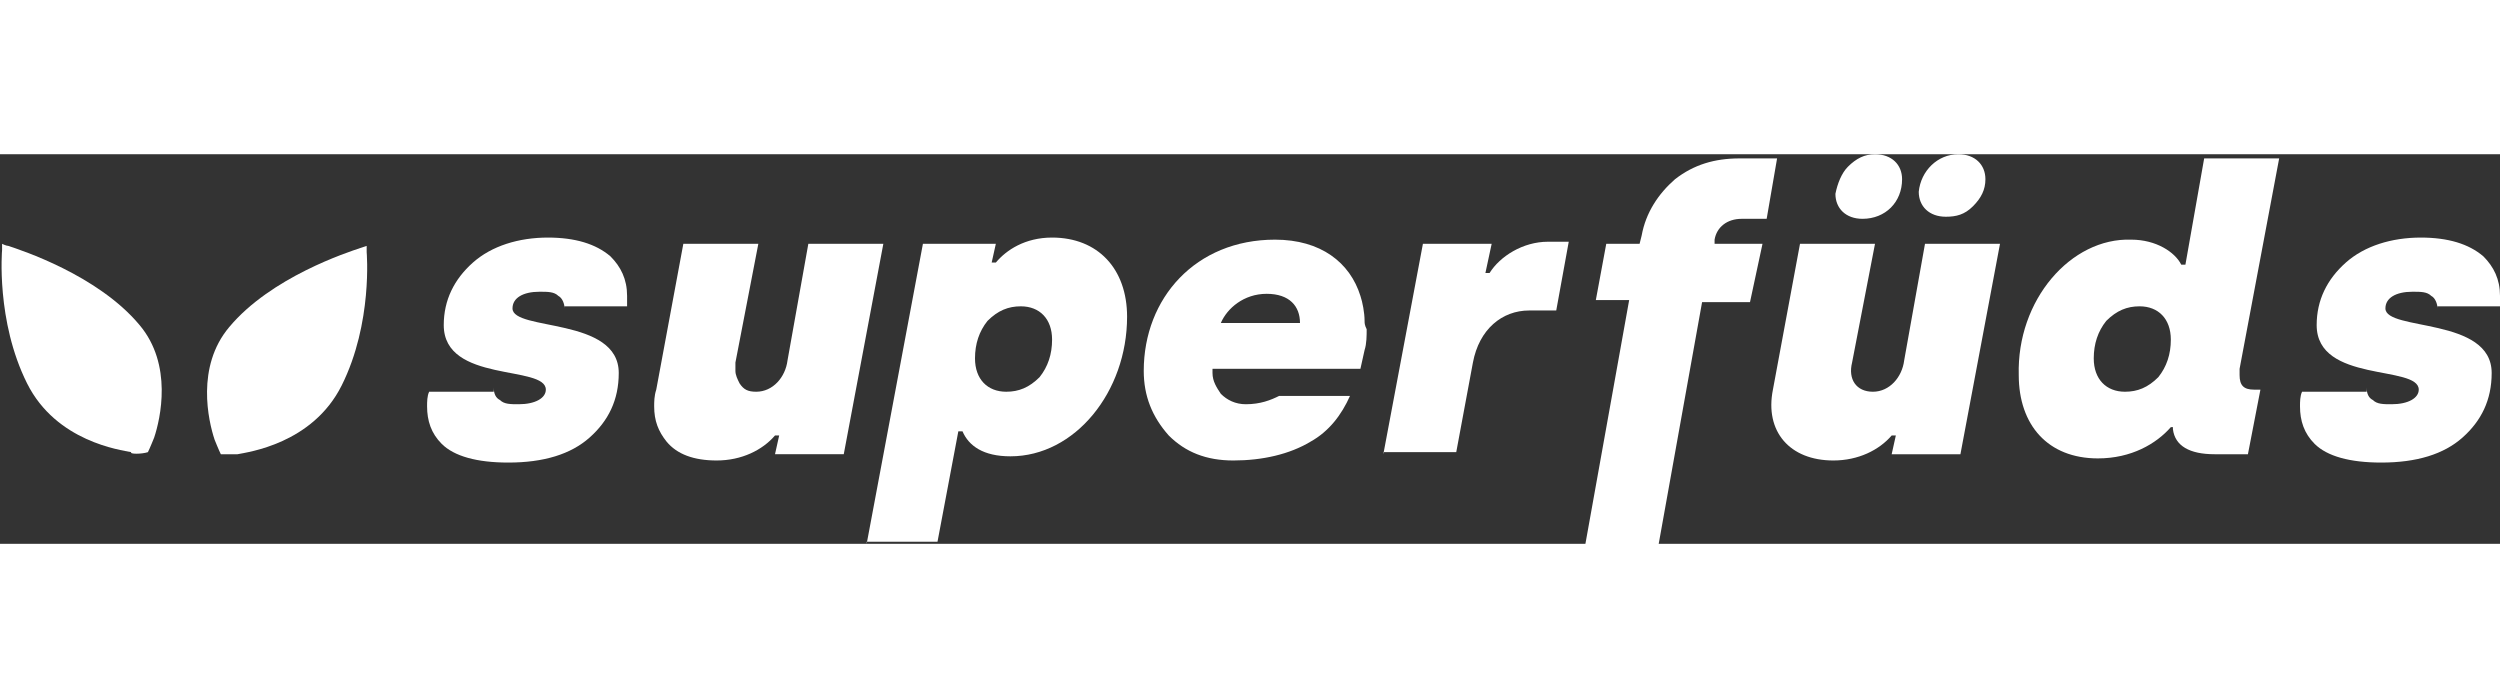 <svg version="1.1" id="Capa_1" xmlns="http://www.w3.org/2000/svg" xmlns:xlink="http://www.w3.org/1999/xlink" x="0px" y="0px" viewBox="0 0 120 18.7" xml:space="preserve" class="svg svg-white" width="154"  height="43" ><rect x="0" y="0" width="120" height="18.7" fill="#333333" stroke="none"/><style type="text/css">
	.st0{fill:#FFFFFF;}
</style><g><g><path class="st0" d="M32.8,4.3h3.6L35.3,10c0,0.1,0,0.3,0,0.4c0,0.2,0.1,0.4,0.2,0.6c0.2,0.3,0.4,0.4,0.8,0.4
			c0.8,0,1.4-0.7,1.5-1.5l1-5.6h3.6l-1.9,10.1h-3.3l0.2-0.9h-0.2c-0.6,0.7-1.6,1.2-2.8,1.2c-1.1,0-1.9-0.3-2.4-0.9
			c-0.4-0.5-0.6-1-0.6-1.7c0-0.2,0-0.5,0.1-0.8L32.8,4.3z" fill="#FFFFFF"></path><path class="st0" d="M41.6,18.7l2.7-14.4h3.5l-0.2,0.9h0.2c0.5-0.6,1.4-1.2,2.7-1.2c2.2,0,3.6,1.5,3.6,3.8c0,3.6-2.5,6.7-5.6,6.7
			c-1.3,0-2-0.5-2.3-1.2h-0.2l-1,5.3H41.6z M48.3,11.4c0.6,0,1.1-0.2,1.6-0.7c0.4-0.5,0.6-1.1,0.6-1.8c0-1-0.6-1.6-1.5-1.6
			c-0.6,0-1.1,0.2-1.6,0.7c-0.4,0.5-0.6,1.1-0.6,1.8C46.8,10.8,47.4,11.4,48.3,11.4z" fill="#FFFFFF"></path><path class="st0" d="M65.5,8c0-0.4-0.1-0.9-0.2-1.2c-0.5-1.6-1.9-2.7-4.1-2.7c-3.8,0-6.3,2.8-6.3,6.3c0,1.2,0.4,2.2,1.2,3.1
			c0.8,0.8,1.8,1.2,3.1,1.2c1.4,0,2.7-0.3,3.7-0.9c0.9-0.5,1.5-1.3,1.9-2.2h-3.4C61,11.8,60.5,12,59.8,12c-0.5,0-0.9-0.2-1.2-0.5
			c-0.2-0.3-0.4-0.6-0.4-1v-0.2h7.1l0.2-0.9c0.1-0.3,0.1-0.7,0.1-1C65.5,8.2,65.5,8.1,65.5,8z M58.6,8.1c0.3-0.7,1.1-1.4,2.2-1.4
			c1.1,0,1.6,0.6,1.6,1.4H58.6z" fill="#FFFFFF"></path><path class="st0" d="M66.4,14.4l1.9-10.1h3.3l-0.3,1.4h0.2c0.5-0.8,1.6-1.5,2.8-1.5h1l-0.6,3.3h-1.3c-1.3,0-2.4,0.9-2.7,2.5
			l-0.8,4.3H66.4z" fill="#FFFFFF"></path><path class="st0" d="M76.1,18.7l2.1-11.7h-1.6l0.5-2.7h1.6l0.1-0.4c0.2-1.1,0.8-2,1.6-2.7c0.9-0.7,1.9-1,3.1-1h1.8l-0.5,2.9h-1.2
			c-0.7,0-1.2,0.4-1.3,1l0,0.2h2.3L84,7.1h-2.3l-2.1,11.7H76.1z" fill="#FFFFFF"></path><path class="st0" d="M86.4,4.3H90L88.9,10c-0.2,0.8,0.2,1.4,1,1.4c0.8,0,1.4-0.7,1.5-1.5l1-5.6H96l-1.9,10.1h-3.3l0.2-0.9h-0.2
			c-0.6,0.7-1.6,1.2-2.8,1.2c-2.1,0-3.3-1.4-2.9-3.4L86.4,4.3z M88.7,0.6C89.1,0.2,89.5,0,90,0c0.8,0,1.3,0.5,1.3,1.2
			c0,1.1-0.8,1.9-1.9,1.9c-0.8,0-1.3-0.5-1.3-1.2C88.2,1.4,88.4,0.9,88.7,0.6z M94,0c0.8,0,1.3,0.5,1.3,1.2c0,0.5-0.2,0.9-0.6,1.3
			c-0.4,0.4-0.8,0.5-1.3,0.5c-0.8,0-1.3-0.5-1.3-1.2C92.2,0.8,93,0,94,0z" fill="#FFFFFF"></path><path class="st0" d="M102.3,4.1c1.2,0,2.1,0.6,2.4,1.2h0.2l0.9-5.1h3.6l-1.9,10.1c0,0.1,0,0.2,0,0.3c0,0.5,0.2,0.7,0.7,0.7h0.3
			l-0.6,3.1h-1.6c-1.2,0-1.9-0.4-2-1.2l0-0.1h-0.1c-0.7,0.8-1.9,1.5-3.5,1.5c-2.4,0-3.8-1.6-3.8-4C96.8,7,99.4,4,102.3,4.1z
			 M102,11.4c0.6,0,1.1-0.2,1.6-0.7c0.4-0.5,0.6-1.1,0.6-1.8c0-1-0.6-1.6-1.5-1.6c-0.6,0-1.1,0.2-1.6,0.7c-0.4,0.5-0.6,1.1-0.6,1.8
			C100.5,10.8,101.1,11.4,102,11.4z" fill="#FFFFFF"></path><path class="st0" d="M23.7,11.2L23.7,11.2c0,0.3,0.1,0.5,0.3,0.6c0.2,0.2,0.5,0.2,0.9,0.2c0.8,0,1.3-0.3,1.3-0.7
			c0-1.2-4.9-0.3-4.9-3.1c0-1.2,0.5-2.2,1.4-3c0.9-0.8,2.2-1.2,3.6-1.2c1.3,0,2.3,0.3,3,0.9c0.5,0.5,0.8,1.1,0.8,1.9
			c0,0.2,0,0.4,0,0.5h-3V7.4c0-0.2-0.1-0.5-0.3-0.6c-0.2-0.2-0.5-0.2-0.9-0.2c-0.8,0-1.3,0.3-1.3,0.8c0,1.1,5.1,0.4,5.1,3.1
			c0,1.3-0.5,2.3-1.4,3.1c-0.9,0.8-2.2,1.2-3.9,1.2c-1.5,0-2.6-0.3-3.2-0.9c-0.5-0.5-0.7-1.1-0.7-1.8c0-0.2,0-0.5,0.1-0.7H23.7z" fill="#FFFFFF"></path><path class="st0" d="M113.6,11.2L113.6,11.2c0,0.3,0.1,0.5,0.3,0.6c0.2,0.2,0.5,0.2,0.9,0.2c0.8,0,1.3-0.3,1.3-0.7
			c0-1.2-4.9-0.3-4.9-3.1c0-1.2,0.5-2.2,1.4-3c0.9-0.8,2.2-1.2,3.6-1.2c1.3,0,2.3,0.3,3,0.9c0.5,0.5,0.8,1.1,0.8,1.9
			c0,0.2,0,0.4,0,0.5h-3V7.4c0-0.2-0.1-0.5-0.3-0.6c-0.2-0.2-0.5-0.2-0.9-0.2c-0.8,0-1.3,0.3-1.3,0.8c0,1.1,5.1,0.4,5.1,3.1
			c0,1.3-0.5,2.3-1.4,3.1c-0.9,0.8-2.2,1.2-3.9,1.2c-1.5,0-2.6-0.3-3.2-0.9c-0.5-0.5-0.7-1.1-0.7-1.8c0-0.2,0-0.5,0.1-0.7H113.6z" fill="#FFFFFF"></path></g><g><g><path class="st0" d="M7.1,14.3c0.1-0.2,0.3-0.7,0.3-0.7c0.3-0.9,0.9-3.5-0.7-5.4C4.7,5.8,1,4.6,0.4,4.4c-0.1,0-0.3-0.1-0.3-0.1
				c0,0,0,0.2,0,0.3c0,0-0.3,3.4,1.2,6.4c1.4,2.8,4.5,3.2,5,3.3C6.2,14.4,6.8,14.4,7.1,14.3z" fill="#FFFFFF"></path></g><g><path class="st0" d="M11.4,14.4c0.5-0.1,3.6-0.5,5-3.3c1.5-3,1.2-6.4,1.2-6.4c0-0.1,0-0.3,0-0.3c0,0-0.3,0.1-0.3,0.1
				c-0.6,0.2-4.3,1.4-6.3,3.8c-1.6,1.9-1,4.5-0.7,5.4c0,0,0.2,0.5,0.3,0.7C10.8,14.4,11.4,14.4,11.4,14.4z" fill="#FFFFFF"></path></g></g></g></svg>